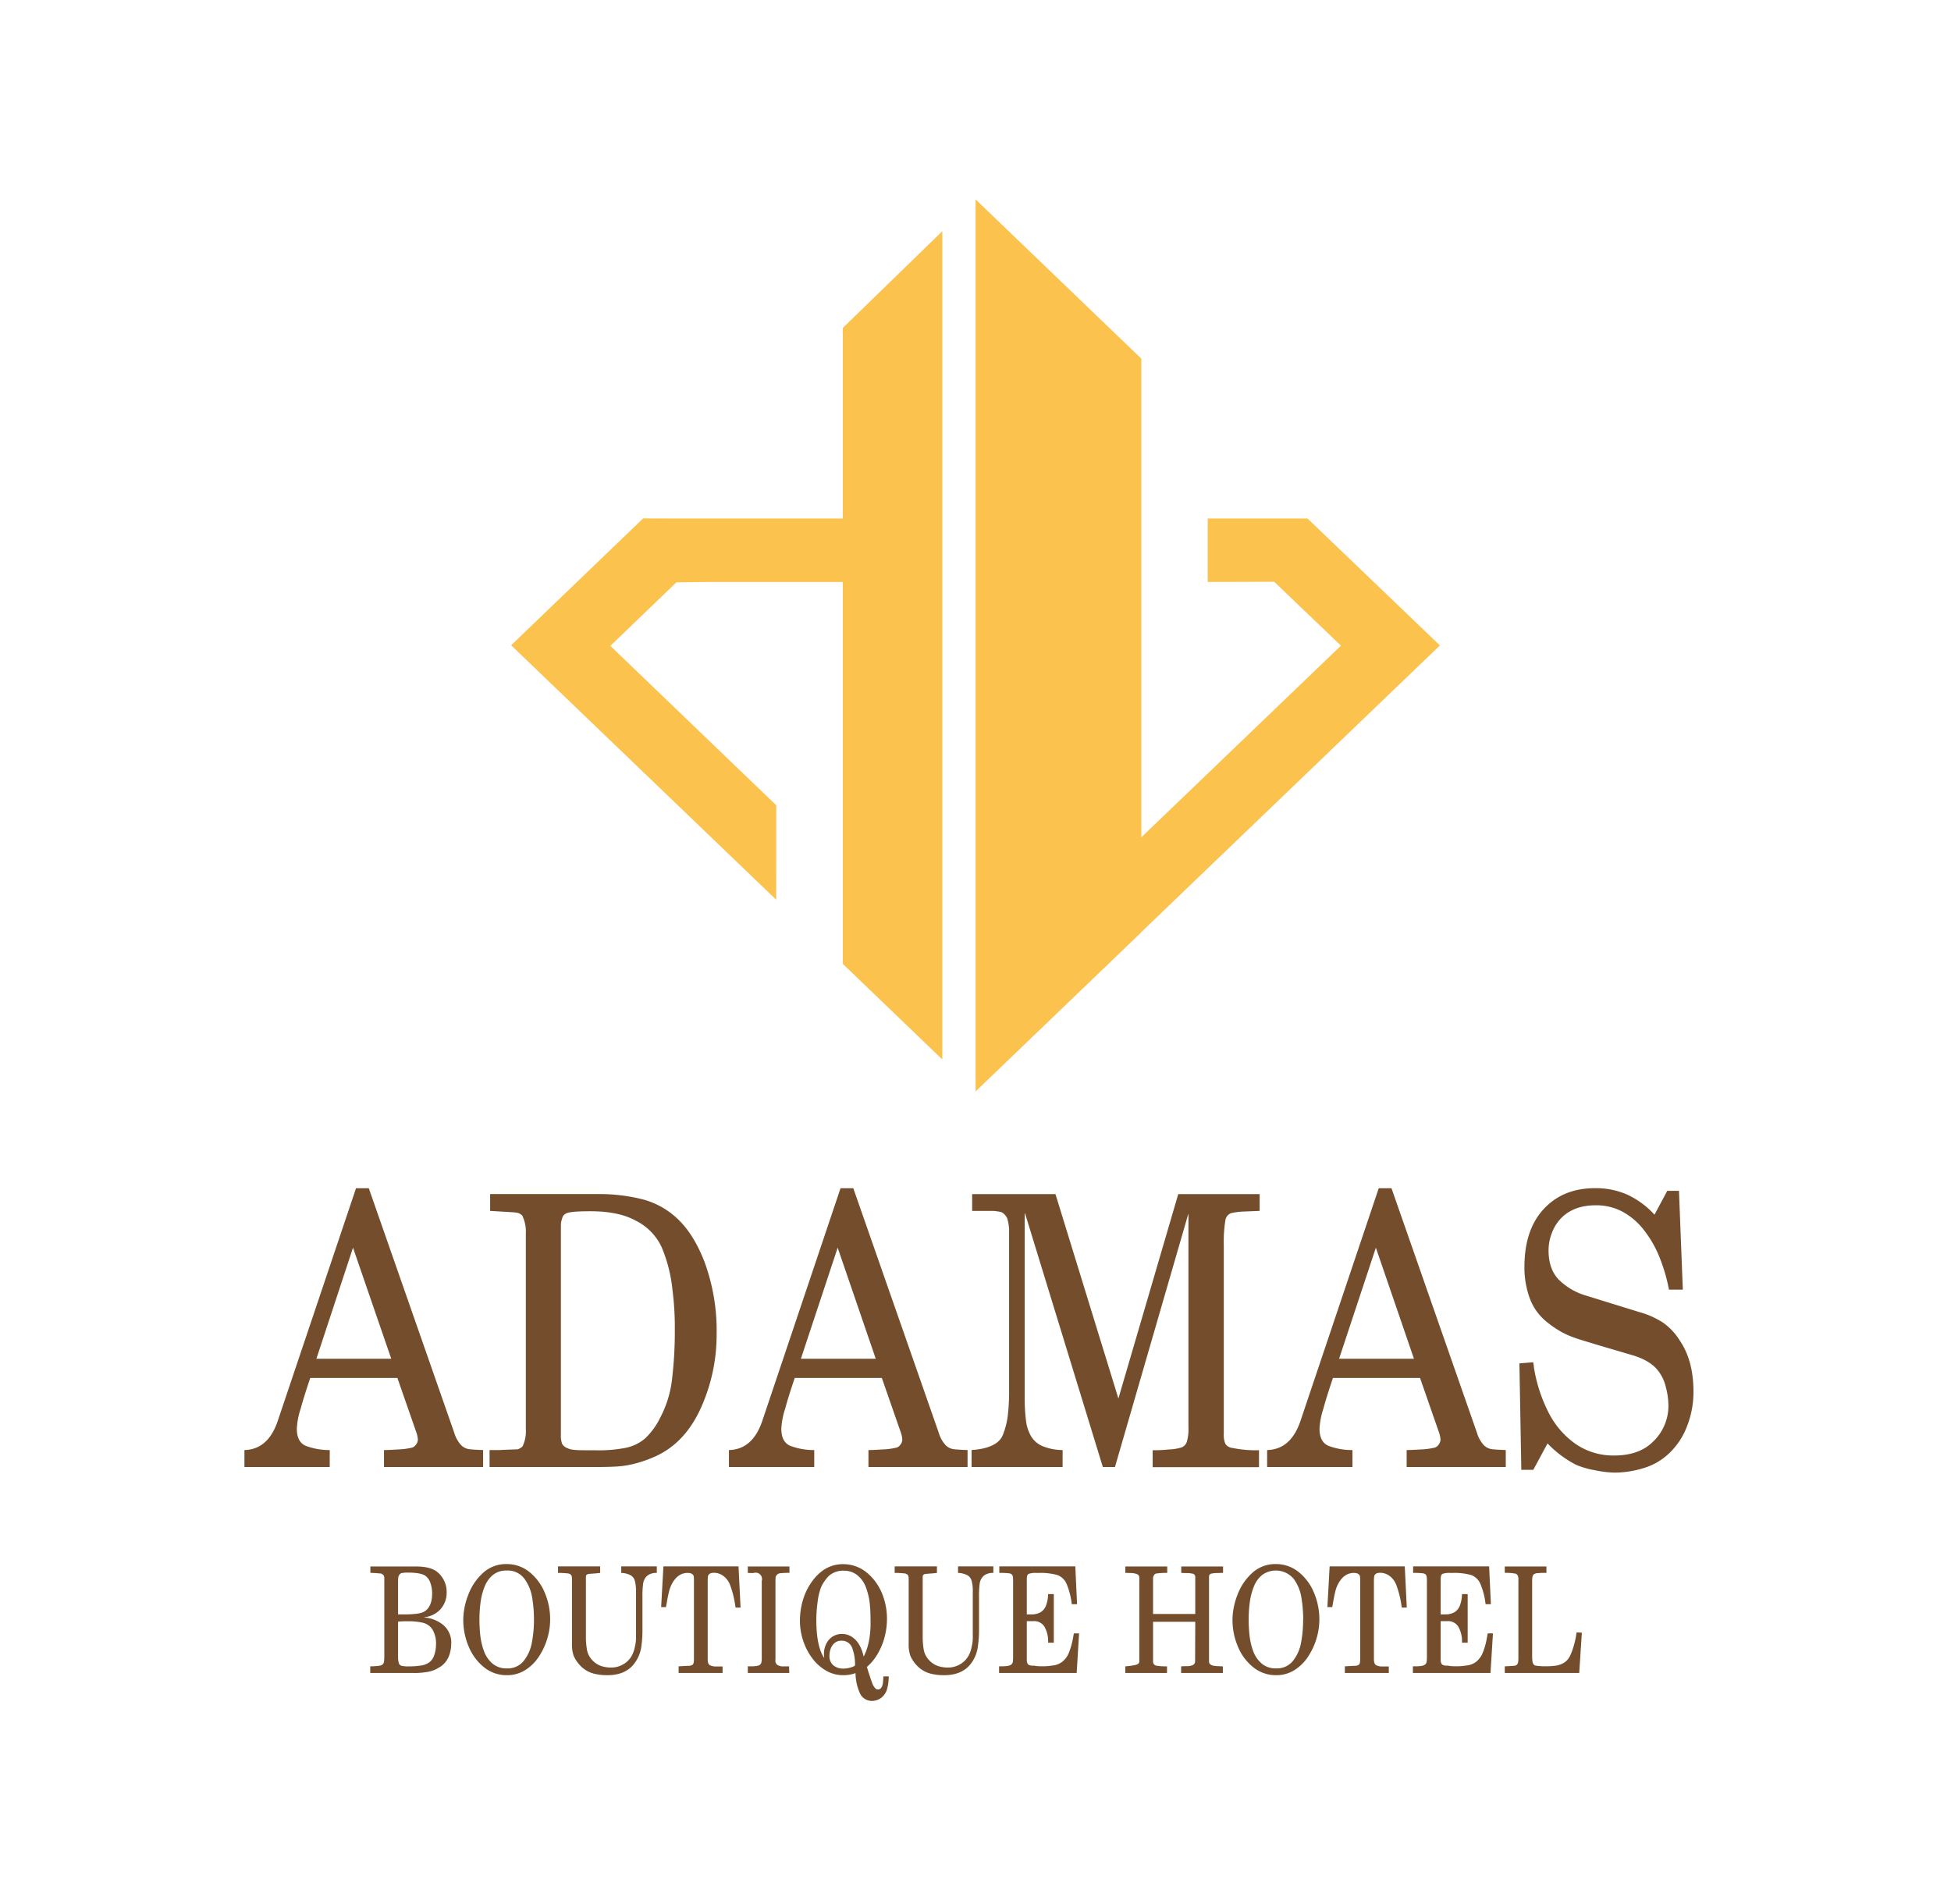 <svg id="Layer_1" data-name="Layer 1" xmlns="http://www.w3.org/2000/svg" viewBox="0 0 612.2 597.56"><defs><style>.cls-1{fill:#744e2c;}.cls-2{fill:#fcc24e;}</style></defs><path class="cls-1" d="M87.2,445.77l24.52-72.89h4l26.87,76.89a9.65,9.65,0,0,0,2.11,3.74,4.43,4.43,0,0,0,2.42,1.25c.84.12,2.33.21,4.47.29v5.33h-31.1v-5.33c1.45,0,3-.11,4.65-.2a21.61,21.61,0,0,0,3.87-.5,2.16,2.16,0,0,0,1.41-.87,2.6,2.6,0,0,0,.7-1.74,8.61,8.61,0,0,0-.42-2.08l-6-17.23H97.35q-2.11,6.27-3,9.63a23.68,23.68,0,0,0-1.21,6.26q0,4.23,2.84,5.42a20.94,20.94,0,0,0,7.49,1.31v5.33H76.7v-5.33Q84.19,454.87,87.2,445.77ZM99.28,426.4h23.49l-12-34.85Z"/><path class="cls-1" d="M153.8,380v-5.28h33.45a56.14,56.14,0,0,1,14.52,1.68,25.36,25.36,0,0,1,11.08,6.32q4.83,4.65,8.15,13.11a62.38,62.38,0,0,1,3.87,22.79A55.87,55.87,0,0,1,220,441.68q-4.83,10.81-13.83,15.11a38.79,38.79,0,0,1-6.22,2.32,30.18,30.18,0,0,1-5.92,1.07c-1.85.14-4.38.2-7.6.2H153.62v-5.33h3.2c1.29-.07,2.31-.12,3.08-.14l2.54-.09a4.53,4.53,0,0,0,1.5-.87A10.88,10.88,0,0,0,165,448.5c0-.77,0-1.38,0-1.82s0-.94,0-1.48V391.14q0-1,0-1.83c0-.56,0-1.28,0-2.17a11.71,11.71,0,0,0-1.09-5.62,3.43,3.43,0,0,0-1.32-.87,13.32,13.32,0,0,0-1.81-.23ZM176,387.54v62.64a7.69,7.69,0,0,0,.39,2.93,3.24,3.24,0,0,0,1.85,1.42c.68.38,2.27.58,4.77.58.68,0,1.28,0,1.81,0s1.08,0,1.69,0a44.81,44.81,0,0,0,9.54-.7,13.55,13.55,0,0,0,6.37-3,22.33,22.33,0,0,0,4.68-6.4,33.81,33.81,0,0,0,3.77-12.11,128.28,128.28,0,0,0,.88-16,91.59,91.59,0,0,0-.73-12.06,46.3,46.3,0,0,0-3.44-13.53,17.51,17.51,0,0,0-8-8.2q-5.37-3-14.31-3c-4.27,0-6.8.23-7.61.69a2.16,2.16,0,0,0-1.12,1.11,11.93,11.93,0,0,0-.51,1.85C176,384.24,176,385.53,176,387.54Z"/><path class="cls-1" d="M239.24,445.77l24.51-72.89h4l26.87,76.89a9.52,9.52,0,0,0,2.11,3.74,4.41,4.41,0,0,0,2.41,1.25c.85.12,2.34.21,4.47.29v5.33H272.51v-5.33c1.45,0,3-.11,4.65-.2a21.48,21.48,0,0,0,3.86-.5,2.17,2.17,0,0,0,1.42-.87,2.64,2.64,0,0,0,.69-1.74,8.61,8.61,0,0,0-.42-2.08l-6-17.23H249.38q-2.12,6.27-3,9.63a24.1,24.1,0,0,0-1.21,6.26q0,4.23,2.84,5.42a20.94,20.94,0,0,0,7.49,1.31v5.33H228.73v-5.33Q236.22,454.87,239.24,445.77Zm12.07-19.37H274.8l-11.95-34.85Z"/><path class="cls-1" d="M333.43,460.38H304.87v-5.33q8.2-.58,9.84-4.81a24.37,24.37,0,0,0,1.54-6.17,62.41,62.41,0,0,0,.39-7.33V385.69a15.2,15.2,0,0,0-.6-3.39,4.27,4.27,0,0,0-1.75-1.88,12.11,12.11,0,0,0-3.62-.41h-5.62v-5.28h26.14l19.75,64.15,18.78-64.15h25.54V380l-5,.2a22.34,22.34,0,0,0-3.9.49,2.86,2.86,0,0,0-1.81,2,42.52,42.52,0,0,0-.54,8V450a7,7,0,0,0,.51,3.13,3.1,3.1,0,0,0,2.26,1.27,35.73,35.73,0,0,0,8.28.7v5.33H361.69v-5.33a39.45,39.45,0,0,0,4.95-.23,15.32,15.32,0,0,0,4.1-.64,2.84,2.84,0,0,0,1.69-1.83,14.16,14.16,0,0,0,.49-4.43V381h-.06l-23,79.38h-3.8l-24.4-79.56h-.12V438.3a56.15,56.15,0,0,0,.4,7.48,12.86,12.86,0,0,0,1.57,4.89,7.71,7.71,0,0,0,3.5,3.1,17,17,0,0,0,6.43,1.28Z"/><path class="cls-1" d="M408.12,445.77l24.51-72.89h4l26.87,76.89a9.52,9.52,0,0,0,2.11,3.74,4.41,4.41,0,0,0,2.41,1.25c.85.12,2.34.21,4.47.29v5.33H441.39v-5.33c1.44,0,3-.11,4.64-.2a21.48,21.48,0,0,0,3.87-.5,2.17,2.17,0,0,0,1.42-.87,2.64,2.64,0,0,0,.69-1.74,8.61,8.61,0,0,0-.42-2.08l-6-17.23H418.26q-2.11,6.27-3,9.63a24.1,24.1,0,0,0-1.21,6.26q0,4.23,2.84,5.42a20.94,20.94,0,0,0,7.49,1.31v5.33H397.61v-5.33Q405.1,454.87,408.12,445.77Zm12.07-19.37h23.49l-11.95-34.85Z"/><path class="cls-1" d="M477.37,461.25l-.6-33.4,4.34-.35c0,.24.08.49.13.76a4.82,4.82,0,0,1,.06.69,47.55,47.55,0,0,0,4.55,14.18,26.75,26.75,0,0,0,8.55,10,20.8,20.8,0,0,0,12.13,3.63q7.68,0,12-4.18a15.5,15.5,0,0,0,5-11.3,23.14,23.14,0,0,0-.87-6.21,13.08,13.08,0,0,0-2.33-4.87q-2.41-3.14-7.73-4.81l-10.2-3-5.26-1.59c-1.61-.49-3-.95-4.16-1.4a25.06,25.06,0,0,1-3.78-1.85,32.75,32.75,0,0,1-4.25-3.05,17,17,0,0,1-5-7.27,27.89,27.89,0,0,1-1.6-9.66q0-11.65,6.07-18.18t16.09-6.52a24.33,24.33,0,0,1,10.05,2,26.88,26.88,0,0,1,8.6,6.32l4-7.48h3.68l1.21,31h-4.35a54.81,54.81,0,0,0-2.9-10,34.55,34.55,0,0,0-4.8-8.49,21.48,21.48,0,0,0-6.73-5.89,17.39,17.39,0,0,0-8.51-2.09q-6.76,0-10.69,3.83a13.25,13.25,0,0,0-3,4.58,15,15,0,0,0-1.15,5.74q0,5.92,3.27,9.25a20.27,20.27,0,0,0,8.69,5l16.48,5.1a26.86,26.86,0,0,1,7.46,3.31,19.22,19.22,0,0,1,5.34,5.74q4.23,6.25,4.23,15.94a29.51,29.51,0,0,1-2.11,11.08,22.7,22.7,0,0,1-6,8.7,19.49,19.49,0,0,1-7.64,4.23,30.93,30.93,0,0,1-9.09,1.39,33.55,33.55,0,0,1-6.25-.78,26,26,0,0,1-5.7-1.65,33.13,33.13,0,0,1-9-6.73l-4.47,8.29Z"/><polygon class="cls-2" points="410.28 162.71 378.96 162.71 378.96 182.63 399.83 182.57 420.77 202.62 358.14 262.75 358.14 112.55 353.86 108.45 306.13 62.57 306.13 342.51 358.14 292.56 358.14 292.5 451.69 202.68 451.69 202.65 451.81 202.53 410.28 162.71"/><polygon class="cls-2" points="264.47 162.71 238.69 162.71 210.03 162.71 201.81 162.68 160.38 202.5 160.58 202.68 243.56 282.35 243.58 252.71 191.52 202.68 212.25 182.75 222.84 182.63 238.69 182.63 264.47 182.63 264.47 302.49 295.69 332.48 295.69 72.55 264.47 102.9 264.47 162.71"/><path class="cls-1" d="M128.55,525H116.18v-2.08c.55,0,1.15,0,1.8-.08a9.13,9.13,0,0,0,1.51-.19,1.46,1.46,0,0,0,1-1.11,16.65,16.65,0,0,0,.1-2V495.93l0-.68a1.56,1.56,0,0,0-.26-.93,1.94,1.94,0,0,0-.8-.52c-1.67-.14-2.77-.21-3.31-.21v-2h14.35c2.91,0,5.06.53,6.47,1.59a7.8,7.8,0,0,1,2.27,2.77,7.89,7.89,0,0,1,.84,3.55,7.79,7.79,0,0,1-2,5.59,8,8,0,0,1-5.05,2.43v.07a10.65,10.65,0,0,1,6,2.37,7.16,7.16,0,0,1,2.49,5.86,10.73,10.73,0,0,1-.4,2.9,8.15,8.15,0,0,1-1.11,2.47,7.79,7.79,0,0,1-1.57,1.64,16.37,16.37,0,0,1-2.16,1.22,10.84,10.84,0,0,1-2.5.67,23.16,23.16,0,0,1-3.59.3C129.85,525,129.29,525,128.55,525Zm-3.64-28.37v10l.9,0,.76,0c3.22,0,5.34-.26,6.34-.77,1.8-.95,2.69-2.9,2.69-5.85a9.69,9.69,0,0,0-.57-3.32,4.5,4.5,0,0,0-1.76-2.32q-1.49-.85-5.24-.86a9.41,9.41,0,0,0-2.13.18,1.82,1.82,0,0,0-.56.45,3,3,0,0,0-.35.77A13,13,0,0,0,124.91,496.65Zm0,12.24V519.7a7.14,7.14,0,0,0,.24,2.23,1.26,1.26,0,0,0,.88.83,9.4,9.4,0,0,0,2.24.18,26.31,26.31,0,0,0,3.61-.23,6.11,6.11,0,0,0,2.75-1,4.42,4.42,0,0,0,1.64-2.35,9.77,9.77,0,0,0,.54-3.2,8.57,8.57,0,0,0-1.1-4.79,5,5,0,0,0-2.92-2.1,18.67,18.67,0,0,0-4.64-.48A31.6,31.6,0,0,0,124.91,508.89Z"/><path class="cls-1" d="M172.63,508.28a20.81,20.81,0,0,1-.84,5.73,21.45,21.45,0,0,1-2.55,5.64,14.19,14.19,0,0,1-4.31,4.38,10.62,10.62,0,0,1-5.88,1.67,11.19,11.19,0,0,1-7.11-2.44,16.12,16.12,0,0,1-4.84-6.46,21.38,21.38,0,0,1-1.73-8.52,22,22,0,0,1,1.56-7.79,17.48,17.48,0,0,1,4.64-6.89,10.67,10.67,0,0,1,7.38-2.77,11.21,11.21,0,0,1,7.11,2.44,16.23,16.23,0,0,1,4.84,6.45A21.4,21.4,0,0,1,172.63,508.28Zm-5.08,0a42.66,42.66,0,0,0-.54-6.81,13.6,13.6,0,0,0-2.44-6,6.5,6.5,0,0,0-5.62-2.61,6.57,6.57,0,0,0-4.22,1.35,8.77,8.77,0,0,0-2.62,3.6,19.89,19.89,0,0,0-1.3,4.94,41.23,41.23,0,0,0-.37,5.48,46.77,46.77,0,0,0,.26,4.91,21.88,21.88,0,0,0,1.1,4.83,9.36,9.36,0,0,0,2.64,4,6.67,6.67,0,0,0,4.61,1.6,6.42,6.42,0,0,0,5.23-2.28,12.91,12.91,0,0,0,2.58-5.66A37.16,37.16,0,0,0,167.55,508.28Z"/><path class="cls-1" d="M175.1,493.61v-2.06h13.22v2.06c-.6.08-1.28.14-2,.19s-1.29.09-1.57.13q-.9.12-.9.84v18.59a24.05,24.05,0,0,0,.35,4.46,6.37,6.37,0,0,0,1.66,3.17,7,7,0,0,0,2.66,1.79,9.7,9.7,0,0,0,3.33.52,7.41,7.41,0,0,0,3.83-1.08,7,7,0,0,0,2.78-3.06,10.38,10.38,0,0,0,.76-2.36,12.06,12.06,0,0,0,.35-2.6V499.41a12,12,0,0,0-.37-3.35,2.87,2.87,0,0,0-1.36-1.74,6.93,6.93,0,0,0-2.9-.71v-2.06h11.16v2.06a4.49,4.49,0,0,0-3.08.95,4,4,0,0,0-1.2,2.36,27.82,27.82,0,0,0-.23,4.08v10.14a36.36,36.36,0,0,1-.43,6.13,11.24,11.24,0,0,1-2,4.61q-2.76,3.82-8.52,3.82a16.72,16.72,0,0,1-3.63-.34,9,9,0,0,1-5-2.74,10.65,10.65,0,0,1-2-3,10.44,10.44,0,0,1-.53-3.6V495.9a5.64,5.64,0,0,0-.1-1.31,1,1,0,0,0-.49-.59,1.64,1.64,0,0,0-.65-.23c-.27,0-.59-.07-.94-.09s-.67,0-1-.07Z"/><path class="cls-1" d="M209,504.33h-1.54l.71-12.78h23.57l.64,12.94h-1.58a31.65,31.65,0,0,0-1.67-7,6.51,6.51,0,0,0-1.23-2.08,5.68,5.68,0,0,0-1.76-1.36,4.82,4.82,0,0,0-2.16-.48c-1,0-1.58.34-1.82,1a14.5,14.5,0,0,0-.09,2V520.7c0,1,.23,1.61.68,1.86a3.84,3.84,0,0,0,1.89.4h2.1V525h-13.8v-2.08l2.92-.16a2.64,2.64,0,0,0,1.42-.29,1.34,1.34,0,0,0,.4-.78,12,12,0,0,0,.07-1.62V495.9a8.34,8.34,0,0,0-.07-1.29c-.23-.66-.87-1-1.91-1-2.06,0-3.7,1.14-4.91,3.4a8.31,8.31,0,0,0-.53,1.15,13.45,13.45,0,0,0-.44,1.46c-.12.53-.23,1-.33,1.49s-.18,1-.28,1.5c0,.19-.07.45-.13.78S209,504.05,209,504.33Z"/><path class="cls-1" d="M247.66,525h-13v-2.08c.19,0,.53,0,1,0s1,0,1.41-.08a5.13,5.13,0,0,0,.92-.16,1.39,1.39,0,0,0,.87-.8,5.07,5.07,0,0,0,.17-1.51V496.11a2,2,0,0,0-2.58-2.47h-1a5,5,0,0,1-.8-.05v-2h13.07v2a23.39,23.39,0,0,0-3.21.16,1.84,1.84,0,0,0-1.11,1.06,14.34,14.34,0,0,0-.07,1.52v24.14a10.91,10.91,0,0,0,0,1.18,4.82,4.82,0,0,0,.4.68,3.1,3.1,0,0,0,2.05.61h1.82Z"/><path class="cls-1" d="M277.2,526.09h1.68v.38l-.05.64a12.75,12.75,0,0,1-.4,2.63,5,5,0,0,1-1,2.13,4.7,4.7,0,0,1-3.64,1.9,4.08,4.08,0,0,1-4-2.5,15.83,15.83,0,0,1-1.34-6.2,3.08,3.08,0,0,0-.59.18,11.46,11.46,0,0,1-3.33.45,10.57,10.57,0,0,1-5.31-1.42,14.3,14.3,0,0,1-4.34-3.89,19.22,19.22,0,0,1-2.87-5.55,19.86,19.86,0,0,1-1-6.34,22.35,22.35,0,0,1,1-6.57,19.09,19.09,0,0,1,2.81-5.66,15.35,15.35,0,0,1,2.81-3,11.09,11.09,0,0,1,3.2-1.79,10.75,10.75,0,0,1,3.69-.62,11.78,11.78,0,0,1,3.78.6,11.58,11.58,0,0,1,3.33,1.76,15.76,15.76,0,0,1,2.88,2.89,17.21,17.21,0,0,1,2.81,5.46,20.6,20.6,0,0,1,1,6.38,22.75,22.75,0,0,1-.74,5.79,20.63,20.63,0,0,1-2.17,5.24,15.92,15.92,0,0,1-3.39,4.13c.33,1.08.52,1.71.59,1.88.41,1.31.77,2.39,1.1,3.24a4.13,4.13,0,0,0,1.26,1.86,3.23,3.23,0,0,0,.74.11l.64-.32a3.17,3.17,0,0,0,.66-1.52A21.68,21.68,0,0,0,277.2,526.09ZM271,519.88a17.27,17.27,0,0,0,1.26-3.21,21.9,21.9,0,0,0,.69-3.5,29.23,29.23,0,0,0,.22-3.6c0-2.6-.07-4.51-.19-5.73a20.73,20.73,0,0,0-1.2-5.51,8.71,8.71,0,0,0-2.76-4,6.6,6.6,0,0,0-4.2-1.42,6.81,6.81,0,0,0-4.52,1.45,10,10,0,0,0-1.52,1.76,10.91,10.91,0,0,0-1.19,2.09,20.2,20.2,0,0,0-1.06,4.72,43,43,0,0,0-.38,5.32q0,8.46,2.48,12.06c-.06-.57-.09-1-.09-1.18a7.15,7.15,0,0,1,.73-3.27,5.5,5.5,0,0,1,2-2.28,5.4,5.4,0,0,1,2.92-.82,5.67,5.67,0,0,1,3.17.94,7.36,7.36,0,0,1,2.31,2.54A12.26,12.26,0,0,1,271,519.88Zm-2.71,2.79a14.55,14.55,0,0,0-.91-5.59,3.44,3.44,0,0,0-3.52-2.19,3,3,0,0,0-1.89.65,4.05,4.05,0,0,0-1.25,1.69,6,6,0,0,0-.44,2.32,3.71,3.71,0,0,0,1.25,3.09,4.94,4.94,0,0,0,3.13,1,8.74,8.74,0,0,0,3.28-.72A2.85,2.85,0,0,1,268.27,522.67Z"/><path class="cls-1" d="M280.74,493.61v-2.06H294v2.06c-.6.08-1.28.14-2,.19s-1.29.09-1.57.13q-.9.12-.9.84v18.59a24.05,24.05,0,0,0,.35,4.46,6.37,6.37,0,0,0,1.66,3.17,7,7,0,0,0,2.66,1.79,9.7,9.7,0,0,0,3.33.52,7.38,7.38,0,0,0,3.83-1.08,7,7,0,0,0,2.78-3.06,10.38,10.38,0,0,0,.76-2.36,12.06,12.06,0,0,0,.35-2.6V499.41a12,12,0,0,0-.37-3.35,2.87,2.87,0,0,0-1.36-1.74,6.88,6.88,0,0,0-2.9-.71v-2.06H311.7v2.06a4.51,4.51,0,0,0-3.08.95,4,4,0,0,0-1.2,2.36,28.1,28.1,0,0,0-.22,4.08v10.14a36.24,36.24,0,0,1-.44,6.13,11.24,11.24,0,0,1-1.95,4.61q-2.76,3.82-8.52,3.82a16.72,16.72,0,0,1-3.63-.34,9,9,0,0,1-5-2.74,10.65,10.65,0,0,1-2-3,10.44,10.44,0,0,1-.53-3.6V495.9a5.64,5.64,0,0,0-.1-1.31,1,1,0,0,0-.49-.59,1.59,1.59,0,0,0-.65-.23c-.27,0-.59-.07-.94-.09s-.67,0-1-.07Z"/><path class="cls-1" d="M313.57,493.61v-2.06h23.85l.55,11.88h-1.66a23,23,0,0,0-1.7-6.54,4.94,4.94,0,0,0-2.91-2.64,19.58,19.58,0,0,0-5.77-.64h-.8a6.28,6.28,0,0,0-2.33.29c-.4.19-.6.7-.6,1.55v11.17h1.41a5.67,5.67,0,0,0,2.85-.64,4.13,4.13,0,0,0,1.73-2.05,10.51,10.51,0,0,0,.69-3.67h1.79v15.25h-1.79a9.29,9.29,0,0,0-1.13-5,3.74,3.74,0,0,0-3.38-1.77H322.2v12.42a2.22,2.22,0,0,0,.4,1.16,1.88,1.88,0,0,0,.57.28,2.65,2.65,0,0,0,.55.1,6.47,6.47,0,0,0,.69,0,11.94,11.94,0,0,0,2.53.2,17.57,17.57,0,0,0,3.26-.23,5.9,5.9,0,0,0,3.28-1.3,7.13,7.13,0,0,0,1.93-2.73,23.39,23.39,0,0,0,1.21-4.19c.05-.22.09-.45.13-.69s.11-.64.22-1.17h1.63L337.85,525H313.5v-2.08h1.18l.93-.06a4.88,4.88,0,0,0,1-.16,1.67,1.67,0,0,0,.81-.43,1.45,1.45,0,0,0,.41-.85,18.7,18.7,0,0,0,.07-2V497c0-.89,0-1.55-.05-2a1.43,1.43,0,0,0-.37-.92,1.59,1.59,0,0,0-.92-.35A21.22,21.22,0,0,0,313.57,493.61Z"/><path class="cls-1" d="M366.19,525H353.11v-2.08a19.7,19.7,0,0,0,3.09-.41c.87-.19,1.3-.56,1.3-1.11V495.09a1.1,1.1,0,0,0-.75-1.1,5,5,0,0,0-1.76-.34l-1.88-.06v-2h13.15v2a24.33,24.33,0,0,0-3.45.21,1,1,0,0,0-.68.51,1.5,1.5,0,0,0-.31.89v11.29h13.24V494.86a1,1,0,0,0-.23-.65,1,1,0,0,0-.53-.35,8.55,8.55,0,0,0-2-.2c-1,0-1.56-.05-1.64-.07v-2h13.12v2l-2,.06a8.1,8.1,0,0,0-1.53.15,1.12,1.12,0,0,0-.68.34,1.09,1.09,0,0,0-.19.72v26.56c0,.62.37,1,1.13,1.25a5.42,5.42,0,0,0,.88.14,9.79,9.79,0,0,0,1.08.07l1.25.06V525h-13.1v-2.08c.25,0,.82-.05,1.7-.05a4.82,4.82,0,0,0,1.94-.32,1.33,1.33,0,0,0,.75-1.31l.05-12.3H361.82v12.6a1.13,1.13,0,0,0,.31.76,1.24,1.24,0,0,0,.73.42,18.62,18.62,0,0,0,3.33.2Z"/><path class="cls-1" d="M414,508.28a20.81,20.81,0,0,1-.84,5.73,21.45,21.45,0,0,1-2.55,5.64,14.19,14.19,0,0,1-4.31,4.38,10.58,10.58,0,0,1-5.88,1.67,11.21,11.21,0,0,1-7.11-2.44,16.12,16.12,0,0,1-4.84-6.46,21.38,21.38,0,0,1-1.73-8.52,22,22,0,0,1,1.56-7.79,17.48,17.48,0,0,1,4.64-6.89,10.67,10.67,0,0,1,7.38-2.77,11.21,11.21,0,0,1,7.11,2.44,16.14,16.14,0,0,1,4.84,6.45A21.4,21.4,0,0,1,414,508.28Zm-5.07,0a42.66,42.66,0,0,0-.55-6.81,13.6,13.6,0,0,0-2.44-6,7.31,7.31,0,0,0-9.83-1.26,8.7,8.7,0,0,0-2.63,3.6,20.34,20.34,0,0,0-1.3,4.94,41.23,41.23,0,0,0-.36,5.48,44.22,44.22,0,0,0,.26,4.91,21.31,21.31,0,0,0,1.09,4.83,9.36,9.36,0,0,0,2.64,4,6.67,6.67,0,0,0,4.61,1.6,6.42,6.42,0,0,0,5.23-2.28,12.69,12.69,0,0,0,2.58-5.66A37.13,37.13,0,0,0,408.9,508.28Z"/><path class="cls-1" d="M418.05,504.33h-1.53l.7-12.78H440.8l.63,12.94h-1.58a31.08,31.08,0,0,0-1.67-7,6.51,6.51,0,0,0-1.23-2.08,5.56,5.56,0,0,0-1.76-1.36,4.82,4.82,0,0,0-2.16-.48c-1,0-1.58.34-1.81,1a12.63,12.63,0,0,0-.1,2V520.7q0,1.49.69,1.86a3.78,3.78,0,0,0,1.88.4h2.1V525H422v-2.08l2.93-.16a2.6,2.6,0,0,0,1.41-.29,1.28,1.28,0,0,0,.4-.78,12,12,0,0,0,.07-1.62V495.9a8.34,8.34,0,0,0-.07-1.29c-.23-.66-.87-1-1.91-1-2.06,0-3.69,1.14-4.91,3.4a9.68,9.68,0,0,0-.53,1.15,11.58,11.58,0,0,0-.43,1.46c-.13.53-.24,1-.33,1.49s-.19,1-.29,1.5c0,.19-.07.45-.13.78S418.1,504.05,418.05,504.33Z"/><path class="cls-1" d="M443.42,493.61v-2.06h23.85l.55,11.88h-1.66a23,23,0,0,0-1.7-6.54,4.94,4.94,0,0,0-2.91-2.64,19.58,19.58,0,0,0-5.77-.64H455a6.28,6.28,0,0,0-2.33.29c-.4.19-.6.7-.6,1.55v11.17h1.41a5.67,5.67,0,0,0,2.85-.64,4.13,4.13,0,0,0,1.73-2.05,10.51,10.51,0,0,0,.69-3.67h1.79v15.25h-1.79a9.29,9.29,0,0,0-1.13-5,3.74,3.74,0,0,0-3.38-1.77h-2.17v12.42a2.22,2.22,0,0,0,.4,1.16,1.88,1.88,0,0,0,.57.28,2.65,2.65,0,0,0,.55.1,6.47,6.47,0,0,0,.69,0,11.87,11.87,0,0,0,2.53.2,17.57,17.57,0,0,0,3.26-.23,5.9,5.9,0,0,0,3.28-1.3,7.13,7.13,0,0,0,1.93-2.73,23.39,23.39,0,0,0,1.21-4.19c0-.22.09-.45.13-.69s.11-.64.22-1.17h1.63L467.7,525H443.35v-2.08h1.18l.93-.06a4.88,4.88,0,0,0,1-.16,1.67,1.67,0,0,0,.81-.43,1.45,1.45,0,0,0,.41-.85,18.7,18.7,0,0,0,.07-2V497c0-.89,0-1.55-.05-2a1.43,1.43,0,0,0-.37-.92,1.59,1.59,0,0,0-.92-.35A21.22,21.22,0,0,0,443.42,493.61Z"/><path class="cls-1" d="M472.18,493.59v-2h13.07v2c-1.11,0-1.95,0-2.5.09a2.31,2.31,0,0,0-1.51.41,1.44,1.44,0,0,0-.35.68,6.77,6.77,0,0,0-.12,1.5v23.54a8.87,8.87,0,0,0,.16,1.86,1.43,1.43,0,0,0,.76,1,18.9,18.9,0,0,0,3.44.23,20.79,20.79,0,0,0,3.3-.23,6.32,6.32,0,0,0,2.6-1.06,5.29,5.29,0,0,0,1.71-2.14,21.39,21.39,0,0,0,1.17-3.3,25.76,25.76,0,0,0,.8-3.9l1.66.09L495.54,525H472.18v-2.08c1.65-.08,2.59-.13,2.81-.16a1.39,1.39,0,0,0,1-.36,1.56,1.56,0,0,0,.39-.85,10.46,10.46,0,0,0,.07-1.42V495.47a1.91,1.91,0,0,0-.28-1.15,1.54,1.54,0,0,0-.52-.46A16.29,16.29,0,0,0,472.18,493.59Z"/></svg>